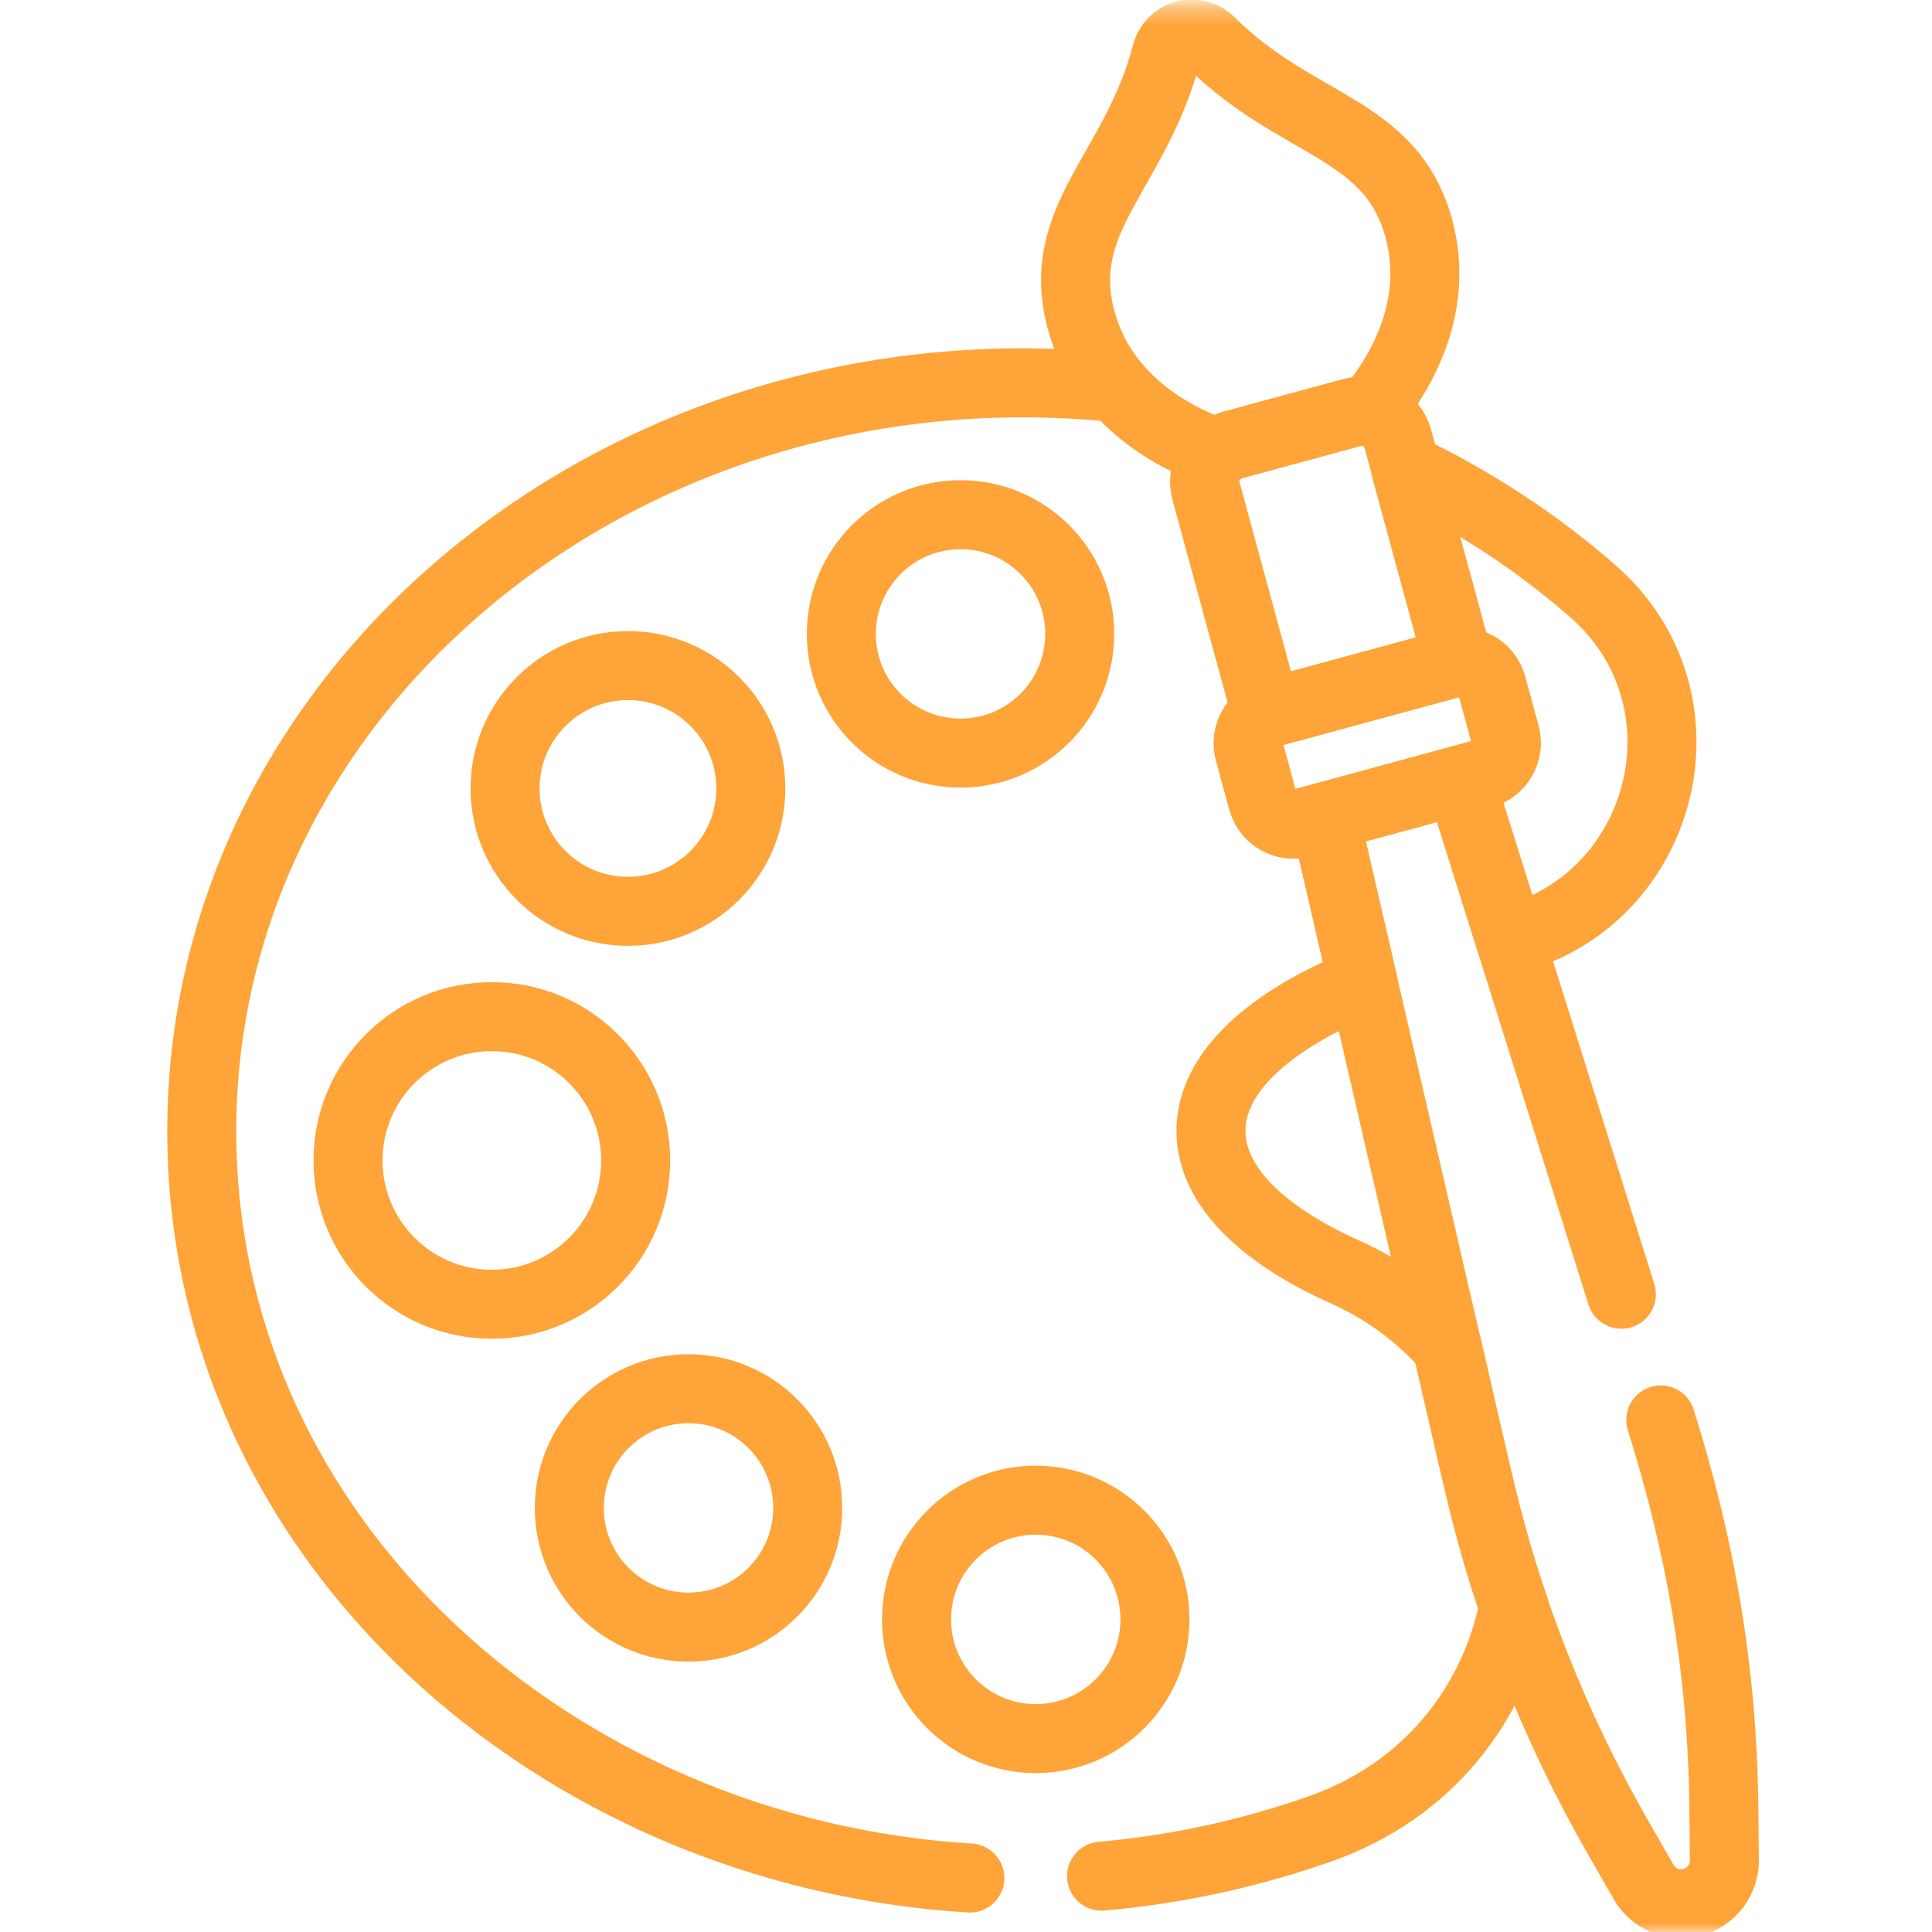 <svg width="112" height="112" viewBox="0 0 112 112" fill="none" xmlns="http://www.w3.org/2000/svg">
<mask id="mask0_1_92" style="mask-type:luminance" maskUnits="userSpaceOnUse" x="0" y="0" width="112" height="112">
<path d="M0 0.33H111.67V112H0V0.33Z" fill="white"/>
</mask>
<g mask="url(#mask0_1_92)">
<path d="M43.526 45.708C43.526 49.642 40.337 52.831 36.403 52.831C32.469 52.831 29.28 49.642 29.28 45.708C29.28 41.775 32.469 38.585 36.403 38.585C40.337 38.585 43.526 41.775 43.526 45.708Z" stroke="#FEA439" stroke-width="4" stroke-miterlimit="10" stroke-linecap="round" stroke-linejoin="round"/>
<path d="M62.592 36.748C62.592 40.565 59.499 43.658 55.682 43.658C51.866 43.658 48.773 40.565 48.773 36.748C48.773 32.932 51.866 29.838 55.682 29.838C59.499 29.838 62.592 32.932 62.592 36.748Z" stroke="#FEA439" stroke-width="4" stroke-miterlimit="10" stroke-linecap="round" stroke-linejoin="round"/>
<path d="M46.824 87.416C46.824 91.232 43.73 94.326 39.914 94.326C36.098 94.326 33.004 91.232 33.004 87.416C33.004 83.6 36.098 80.506 39.914 80.506C43.73 80.506 46.824 83.6 46.824 87.416Z" stroke="#FEA439" stroke-width="4" stroke-miterlimit="10" stroke-linecap="round" stroke-linejoin="round"/>
<path d="M66.953 93.878C66.953 97.695 63.859 100.788 60.043 100.788C56.226 100.788 53.133 97.695 53.133 93.878C53.133 90.062 56.226 86.968 60.043 86.968C63.859 86.968 66.953 90.062 66.953 93.878Z" stroke="#FEA439" stroke-width="4" stroke-miterlimit="10" stroke-linecap="round" stroke-linejoin="round"/>
<path d="M36.85 67.273C36.85 71.878 33.118 75.61 28.513 75.61C23.909 75.61 20.177 71.878 20.177 67.273C20.177 62.669 23.909 58.936 28.513 58.936C33.118 58.936 36.85 62.669 36.85 67.273Z" stroke="#FEA439" stroke-width="4" stroke-miterlimit="10" stroke-linecap="round" stroke-linejoin="round"/>
<path d="M92.326 34.259C89.109 31.45 85.46 29.048 81.479 27.144L84.535 38.384C85.413 38.307 86.247 38.864 86.486 39.744L87.257 42.579C87.525 43.568 86.942 44.587 85.953 44.856L84.636 45.214L87.543 54.481C96.565 52.099 99.501 40.525 92.326 34.259Z" stroke="#FEA439" stroke-width="4" stroke-miterlimit="10" stroke-linecap="round" stroke-linejoin="round"/>
<path d="M84.203 38.446L73.725 41.295C72.736 41.563 72.152 42.583 72.421 43.572L73.192 46.407C73.46 47.395 74.48 47.979 75.469 47.71L85.947 44.861C86.936 44.592 87.519 43.573 87.251 42.584L86.48 39.749C86.211 38.761 85.192 38.177 84.203 38.446Z" stroke="#FEA439" stroke-width="4" stroke-miterlimit="10" stroke-linecap="round" stroke-linejoin="round"/>
<path d="M73.75 41.292L84.229 38.443C84.337 38.413 84.446 38.396 84.555 38.386L81.039 25.454C80.723 24.291 79.523 23.605 78.36 23.921L71.458 25.797C70.294 26.114 69.608 27.313 69.924 28.476L73.44 41.408C73.538 41.361 73.641 41.321 73.75 41.292Z" stroke="#FEA439" stroke-width="4" stroke-miterlimit="10" stroke-linecap="round" stroke-linejoin="round"/>
<path d="M70.183 2.438C69.314 1.573 67.924 1.951 67.612 3.137C65.821 9.958 61.072 12.661 62.678 18.569C63.971 23.323 68.207 25.439 70.575 26.271C70.819 26.056 71.113 25.89 71.448 25.798L78.35 23.922C78.685 23.831 79.023 23.825 79.342 23.888C80.963 21.971 83.544 18.002 82.251 13.247C80.645 7.34 75.182 7.413 70.183 2.438Z" stroke="#FEA439" stroke-width="4" stroke-miterlimit="10" stroke-linecap="round" stroke-linejoin="round"/>
<path d="M63.858 108.764C68.071 108.393 72.326 107.499 76.536 106.017C82.856 103.791 86.631 98.713 87.761 93.133C86.255 88.695 85.801 86.341 83.893 78.077C82.339 76.308 80.354 74.805 77.93 73.716C73.144 71.568 70.2 68.717 70.2 65.56C70.2 62.165 73.598 59.134 79.013 56.944L76.798 47.354L75.481 47.712C74.493 47.981 73.473 47.397 73.204 46.409L72.433 43.574C72.194 42.694 72.631 41.791 73.427 41.413L69.911 28.482C69.686 27.653 69.971 26.809 70.572 26.276C68.988 25.719 66.569 24.586 64.753 22.475C36.302 19.551 11.696 39.797 11.696 65.56C11.696 89.4 32.328 107.415 56.224 108.871" stroke="#FEA439" stroke-width="4" stroke-miterlimit="10" stroke-linecap="round" stroke-linejoin="round"/>
<path d="M93.992 75.028L84.639 45.217L76.794 47.35L85.744 86.104C87.42 93.248 90.126 100.11 93.776 106.476L95.284 109.104C95.851 110.094 97.015 110.575 98.116 110.276C99.216 109.977 99.976 108.972 99.964 107.831L99.933 104.802C99.849 96.653 98.525 89.478 96.277 82.315" stroke="#FEA439" stroke-width="4" stroke-miterlimit="10" stroke-linecap="round" stroke-linejoin="round"/>
</g>
</svg>
